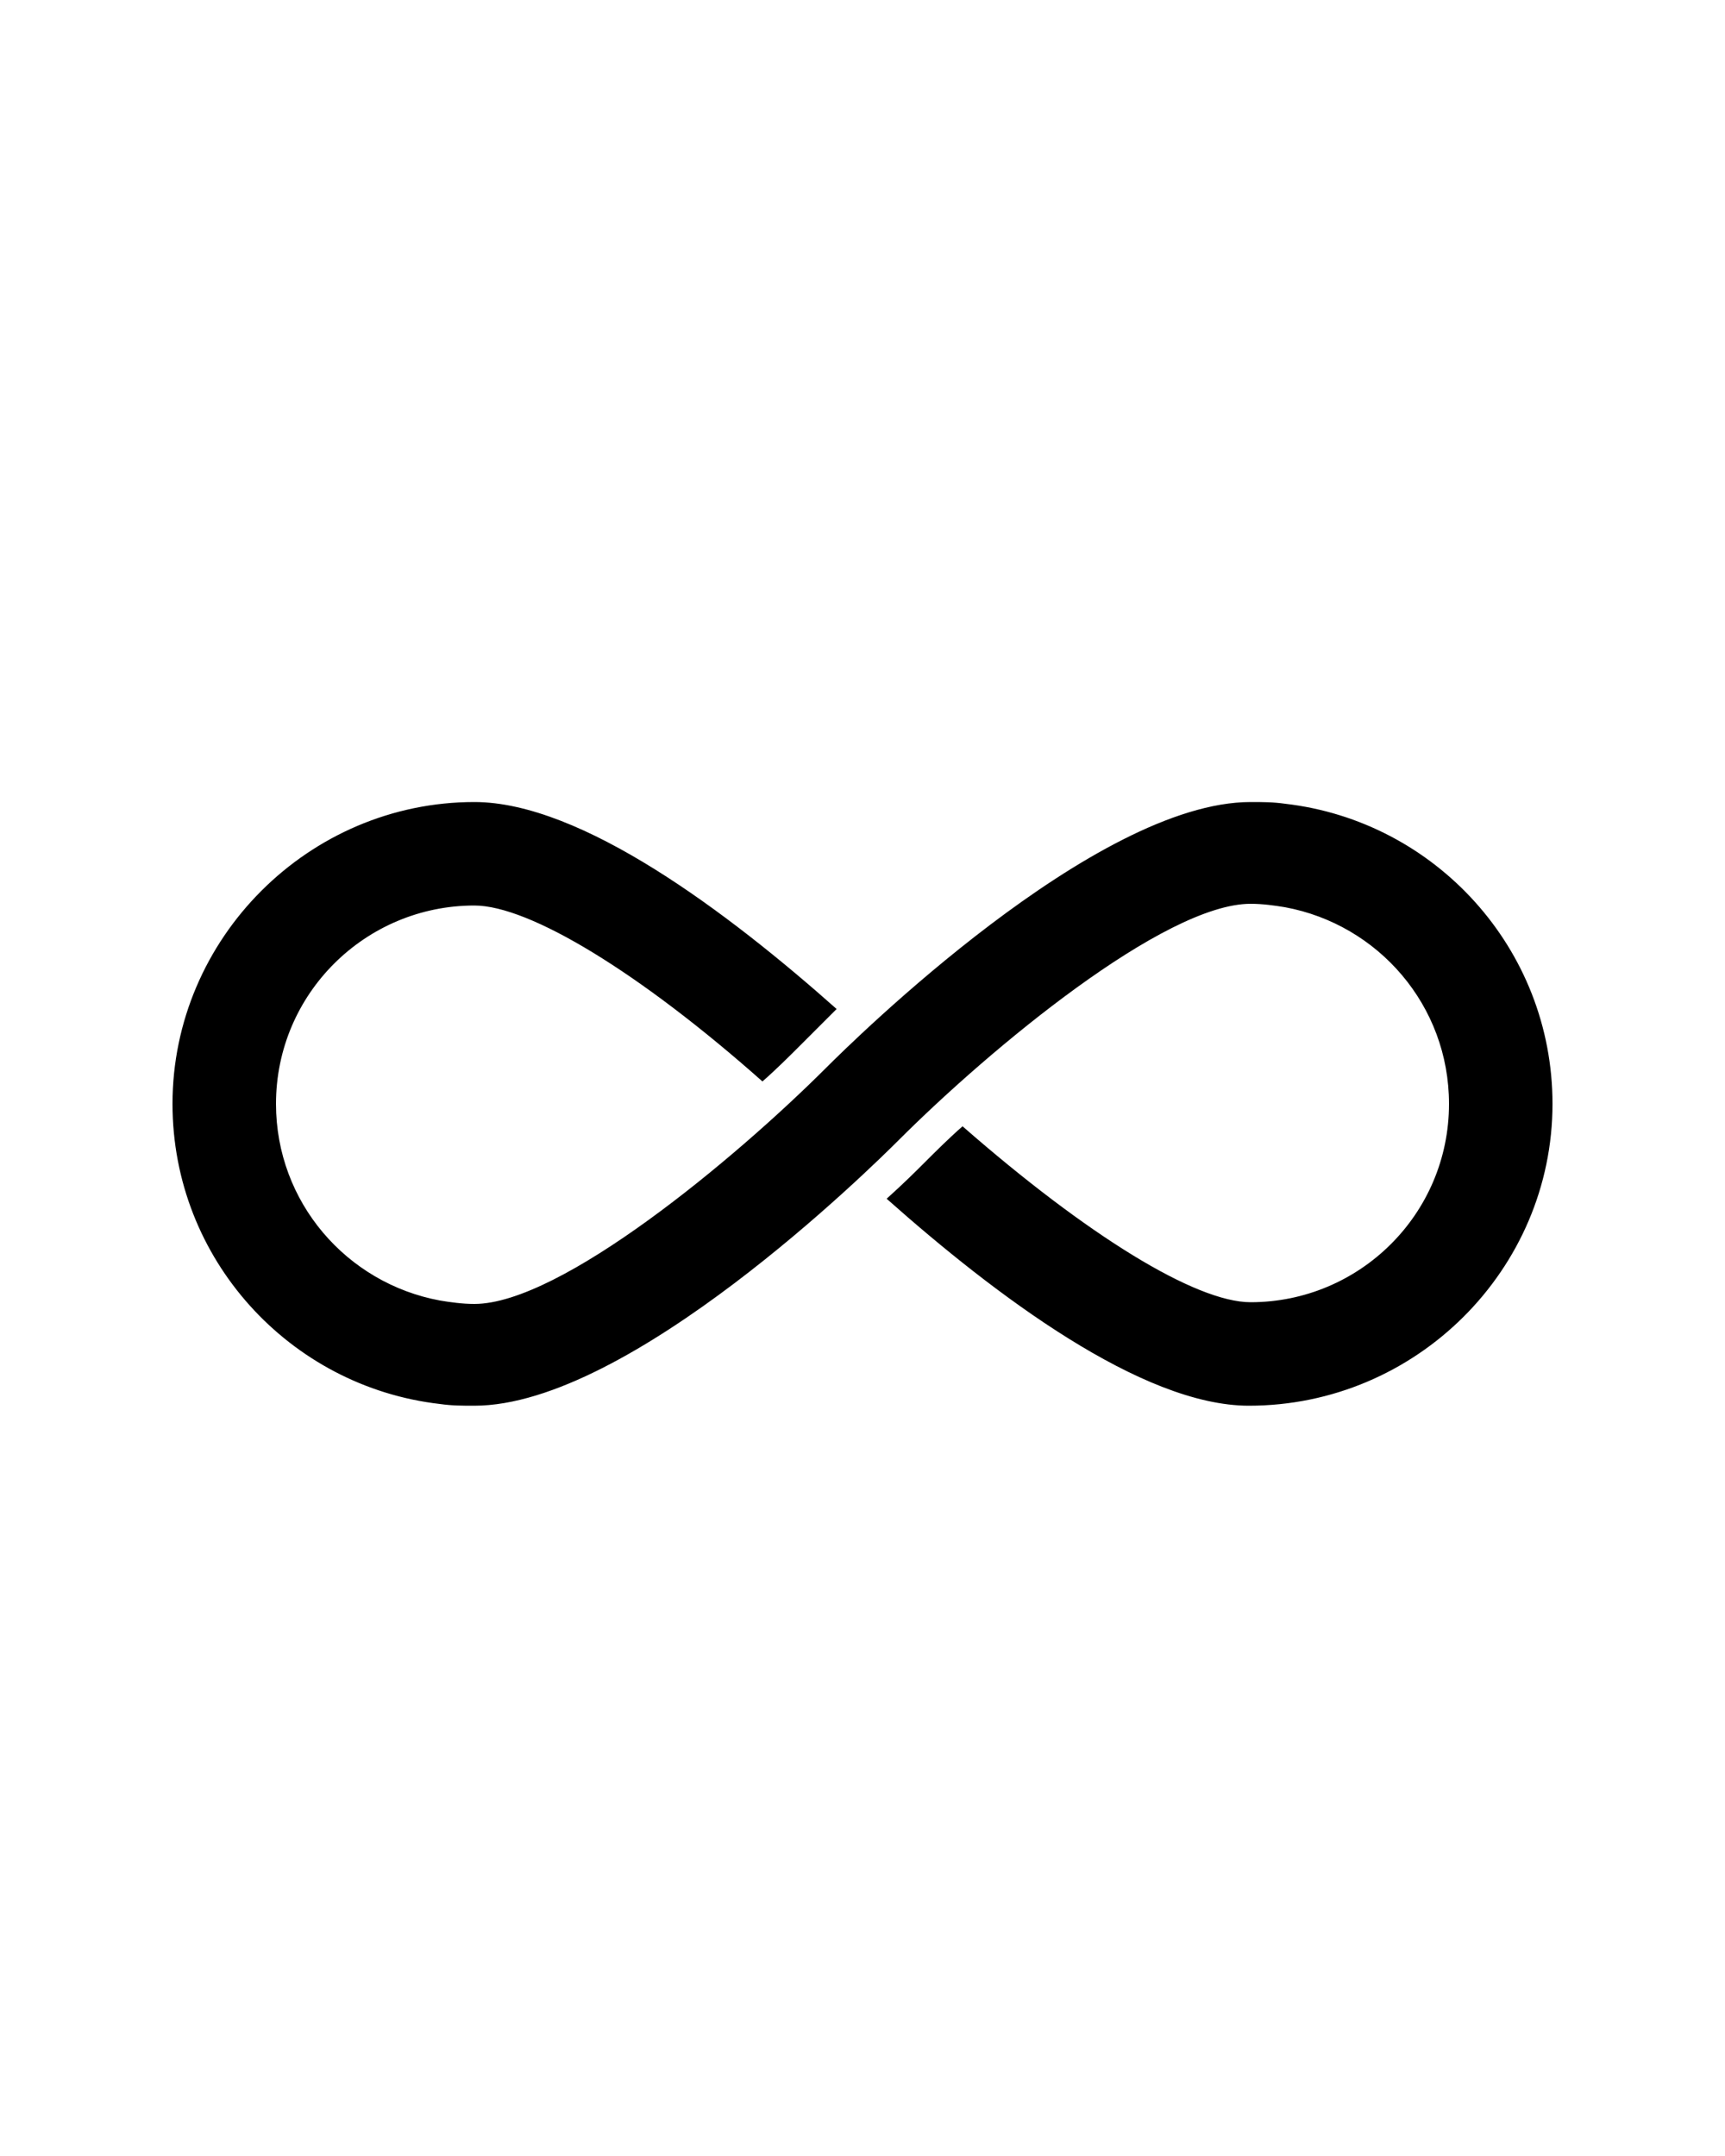 <svg xmlns="http://www.w3.org/2000/svg" xmlns:xlink="http://www.w3.org/1999/xlink" version="1.1" x="0px" y="0px" viewBox="0 -14 100 125" style="enable-background:new 0 0 100 100;" xml:space="preserve"><path d="M74.5,32.6c-0.7-0.1-1.3-0.1-2-0.1c-9,0-23,13.8-24.6,15.4c-5.3,5.3-15.4,13.7-20.4,13.7c-0.7,0-1.4-0.1-2-0.2  c-5.4-1-9.5-5.7-9.5-11.4c0-6.4,5.2-11.5,11.5-11.5c3.2,0,9.6,3.9,16.7,10.2c0.8-0.7,1.6-1.5,2.3-2.2c0.3-0.3,1-1,2-2  c-6.3-5.6-14.8-12-21-12C17.9,32.5,10,40.4,10,50c0,9,6.8,16.4,15.5,17.4c0.7,0.1,1.3,0.1,2,0.1c9,0,23-13.8,24.6-15.4  c5.3-5.3,15.4-13.7,20.4-13.7c0.7,0,1.4,0.1,2,0.2C79.9,39.6,84,44.3,84,50c0,6.4-5.2,11.5-11.5,11.5c-3.2,0-9.5-3.9-16.7-10.2  c-0.8,0.7-1.6,1.5-2.3,2.2c-0.4,0.4-1.1,1.1-2.1,2c6.3,5.6,14.8,12,21,12C82.1,67.5,90,59.6,90,50C90,41,83.2,33.6,74.5,32.6z"/></svg>